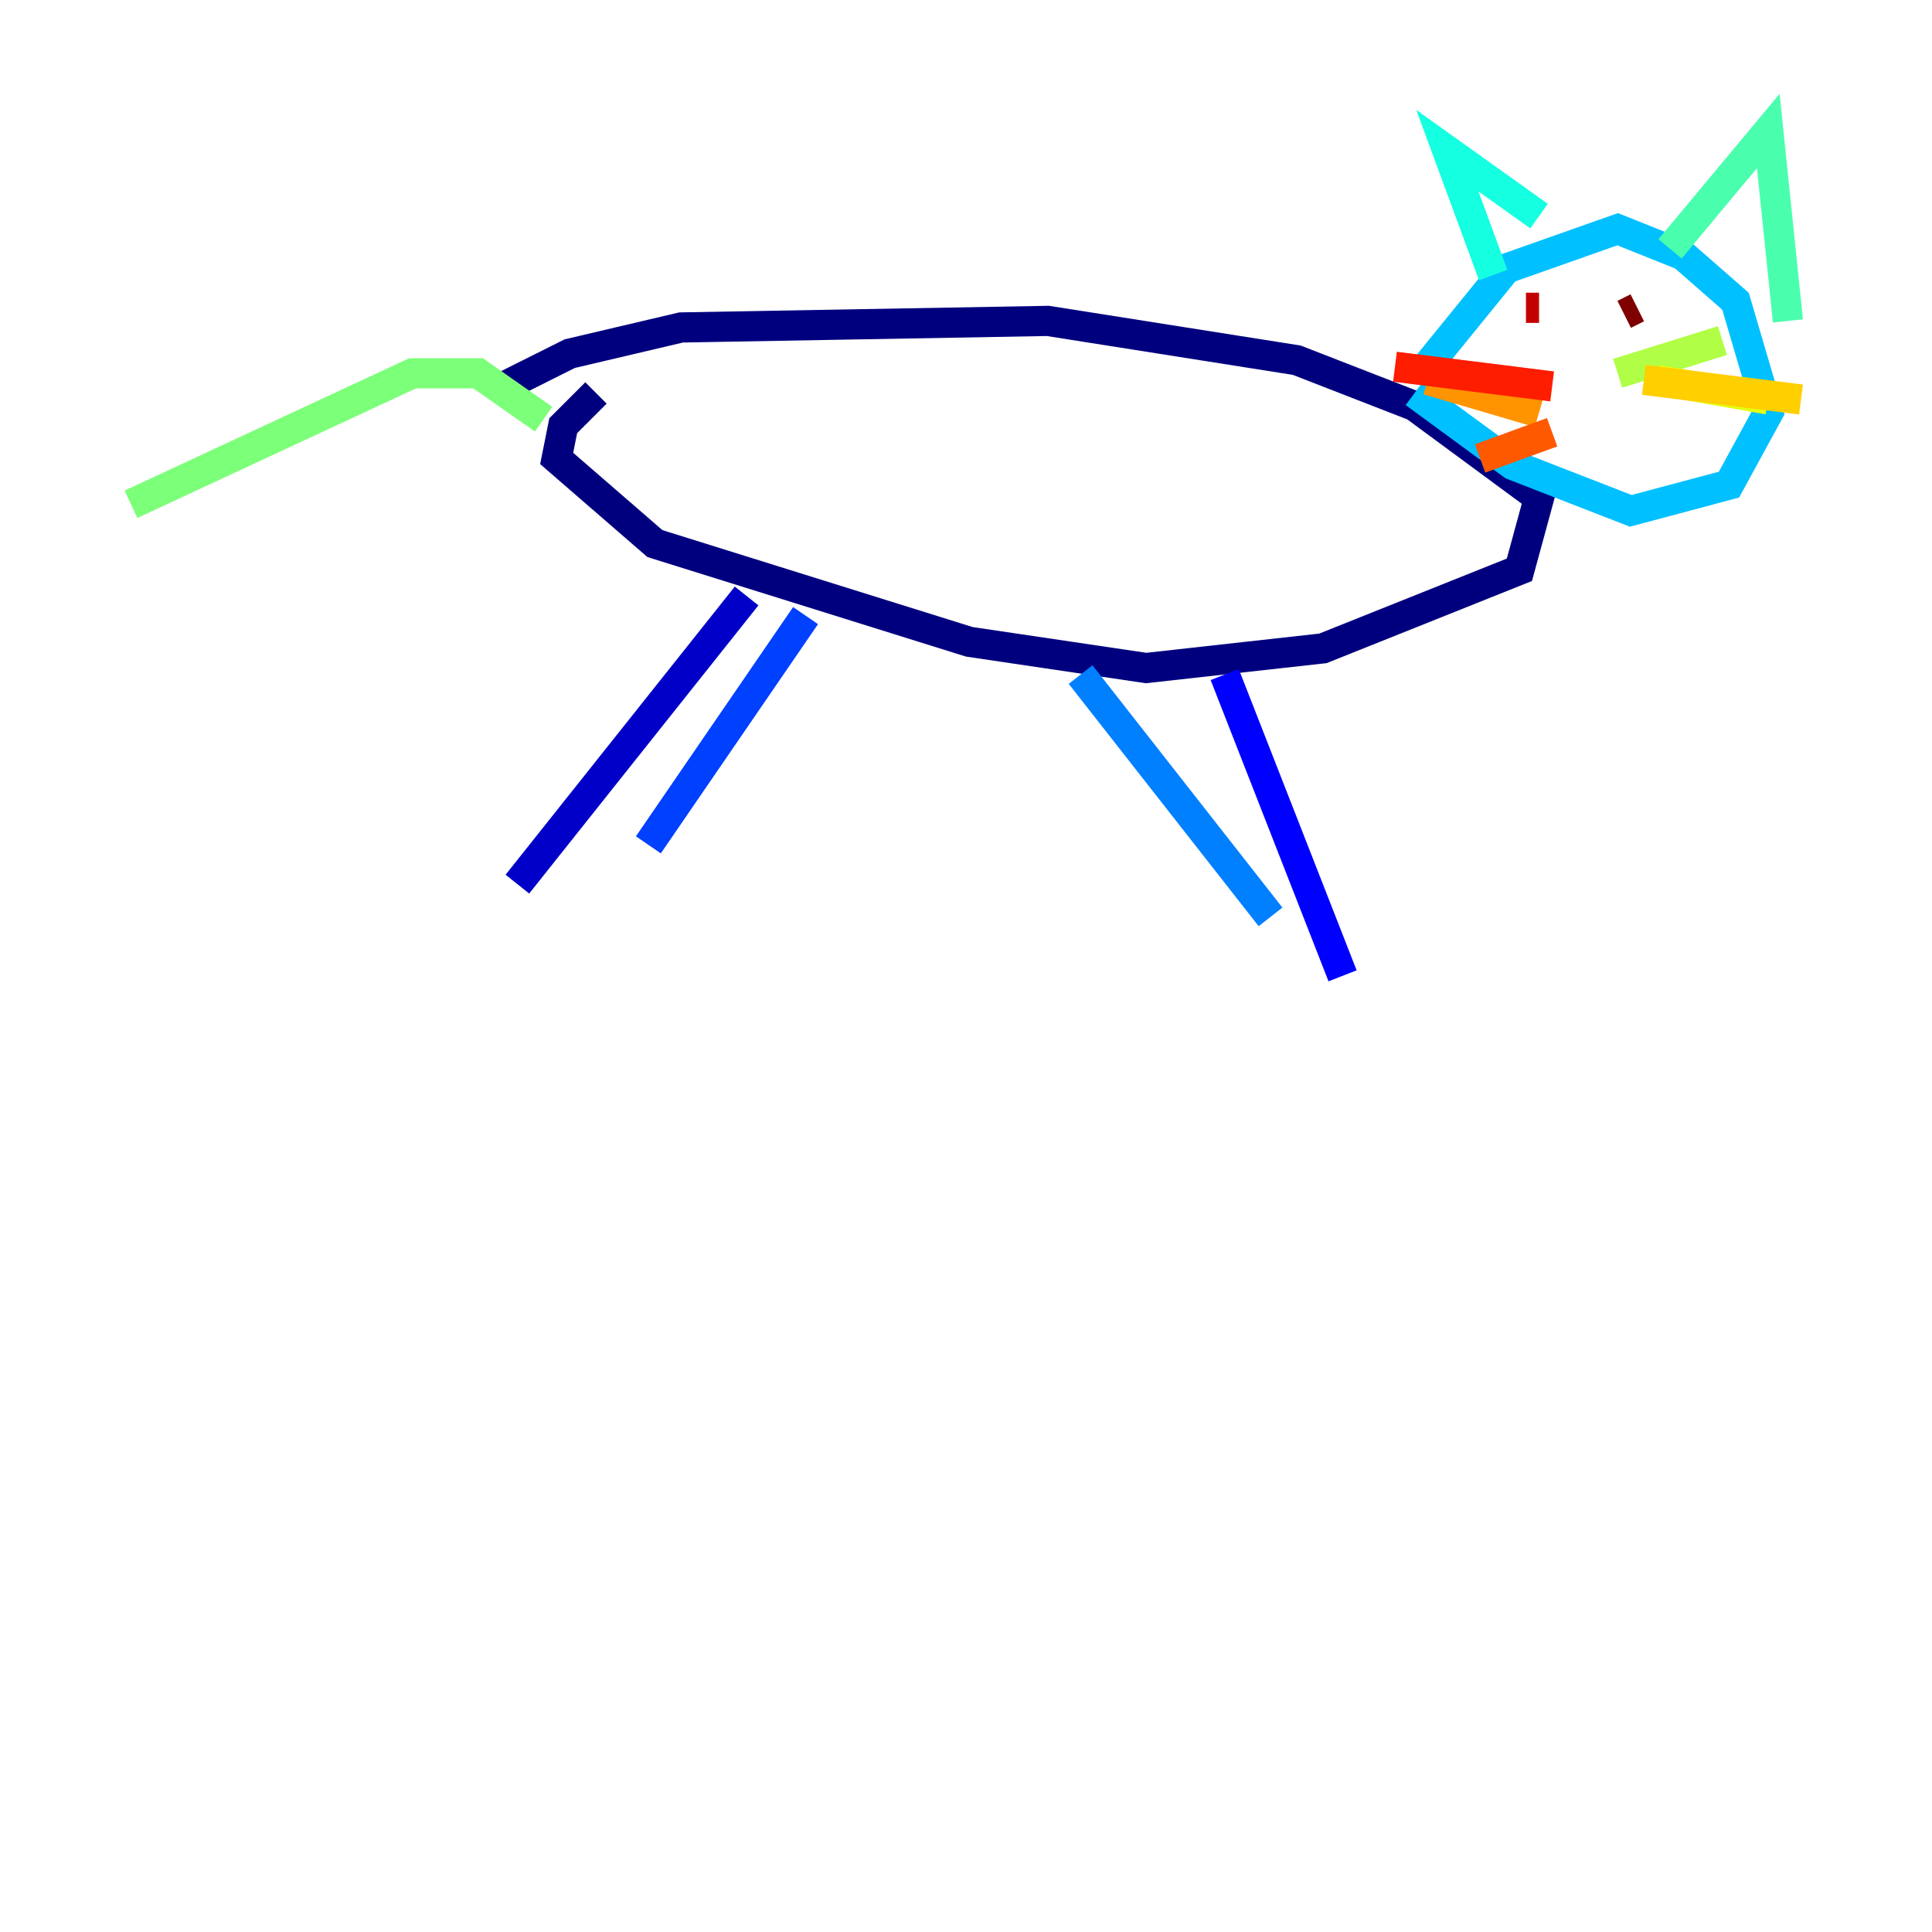 <?xml version="1.0" encoding="utf-8" ?>
<svg baseProfile="tiny" height="128" version="1.2" viewBox="0,0,128,128" width="128" xmlns="http://www.w3.org/2000/svg" xmlns:ev="http://www.w3.org/2001/xml-events" xmlns:xlink="http://www.w3.org/1999/xlink"><defs /><polyline fill="none" points="33.41,25.6 37.749,23.43 45.125,21.695 69.424,21.261 85.912,23.864 93.722,26.902 101.966,32.976 100.664,37.749 87.647,42.956 75.932,44.258 64.217,42.522 43.39,36.014 36.881,30.373 37.315,28.203 39.485,26.034" stroke="#00007f" stroke-width="2" /><polyline fill="none" points="49.464,39.485 34.278,58.576" stroke="#0000c8" stroke-width="2" /><polyline fill="none" points="81.139,44.691 88.949,64.651" stroke="#0000ff" stroke-width="2" /><polyline fill="none" points="53.37,40.786 42.956,55.973" stroke="#0040ff" stroke-width="2" /><polyline fill="none" points="71.593,44.691 84.176,60.746" stroke="#0080ff" stroke-width="2" /><polyline fill="none" points="94.156,24.732 99.797,17.79 107.173,15.186 111.512,16.922 114.983,19.959 117.153,27.336 114.549,32.108 108.041,33.844 100.231,30.807 93.722,26.034" stroke="#00c0ff" stroke-width="2" /><polyline fill="none" points="98.929,18.224 95.891,9.98 101.966,14.319" stroke="#15ffe1" stroke-width="2" /><polyline fill="none" points="110.644,16.488 117.153,8.678 118.454,21.261" stroke="#49ffad" stroke-width="2" /><polyline fill="none" points="36.014,27.77 31.675,24.732 27.336,24.732 8.678,33.41" stroke="#7cff79" stroke-width="2" /><polyline fill="none" points="107.173,24.732 114.115,22.563" stroke="#b0ff46" stroke-width="2" /><polyline fill="none" points="109.776,25.166 117.153,26.468" stroke="#e4ff12" stroke-width="2" /><polyline fill="none" points="108.909,25.166 119.322,26.468" stroke="#ffcf00" stroke-width="2" /><polyline fill="none" points="101.966,27.336 94.59,25.166" stroke="#ff9400" stroke-width="2" /><polyline fill="none" points="102.834,28.637 98.061,30.373" stroke="#ff5900" stroke-width="2" /><polyline fill="none" points="102.834,25.6 92.42,24.298" stroke="#ff1d00" stroke-width="2" /><polyline fill="none" points="101.098,20.393 101.966,20.393" stroke="#c30000" stroke-width="2" /><polyline fill="none" points="107.607,20.827 108.475,20.393" stroke="#7f0000" stroke-width="2" /></svg>